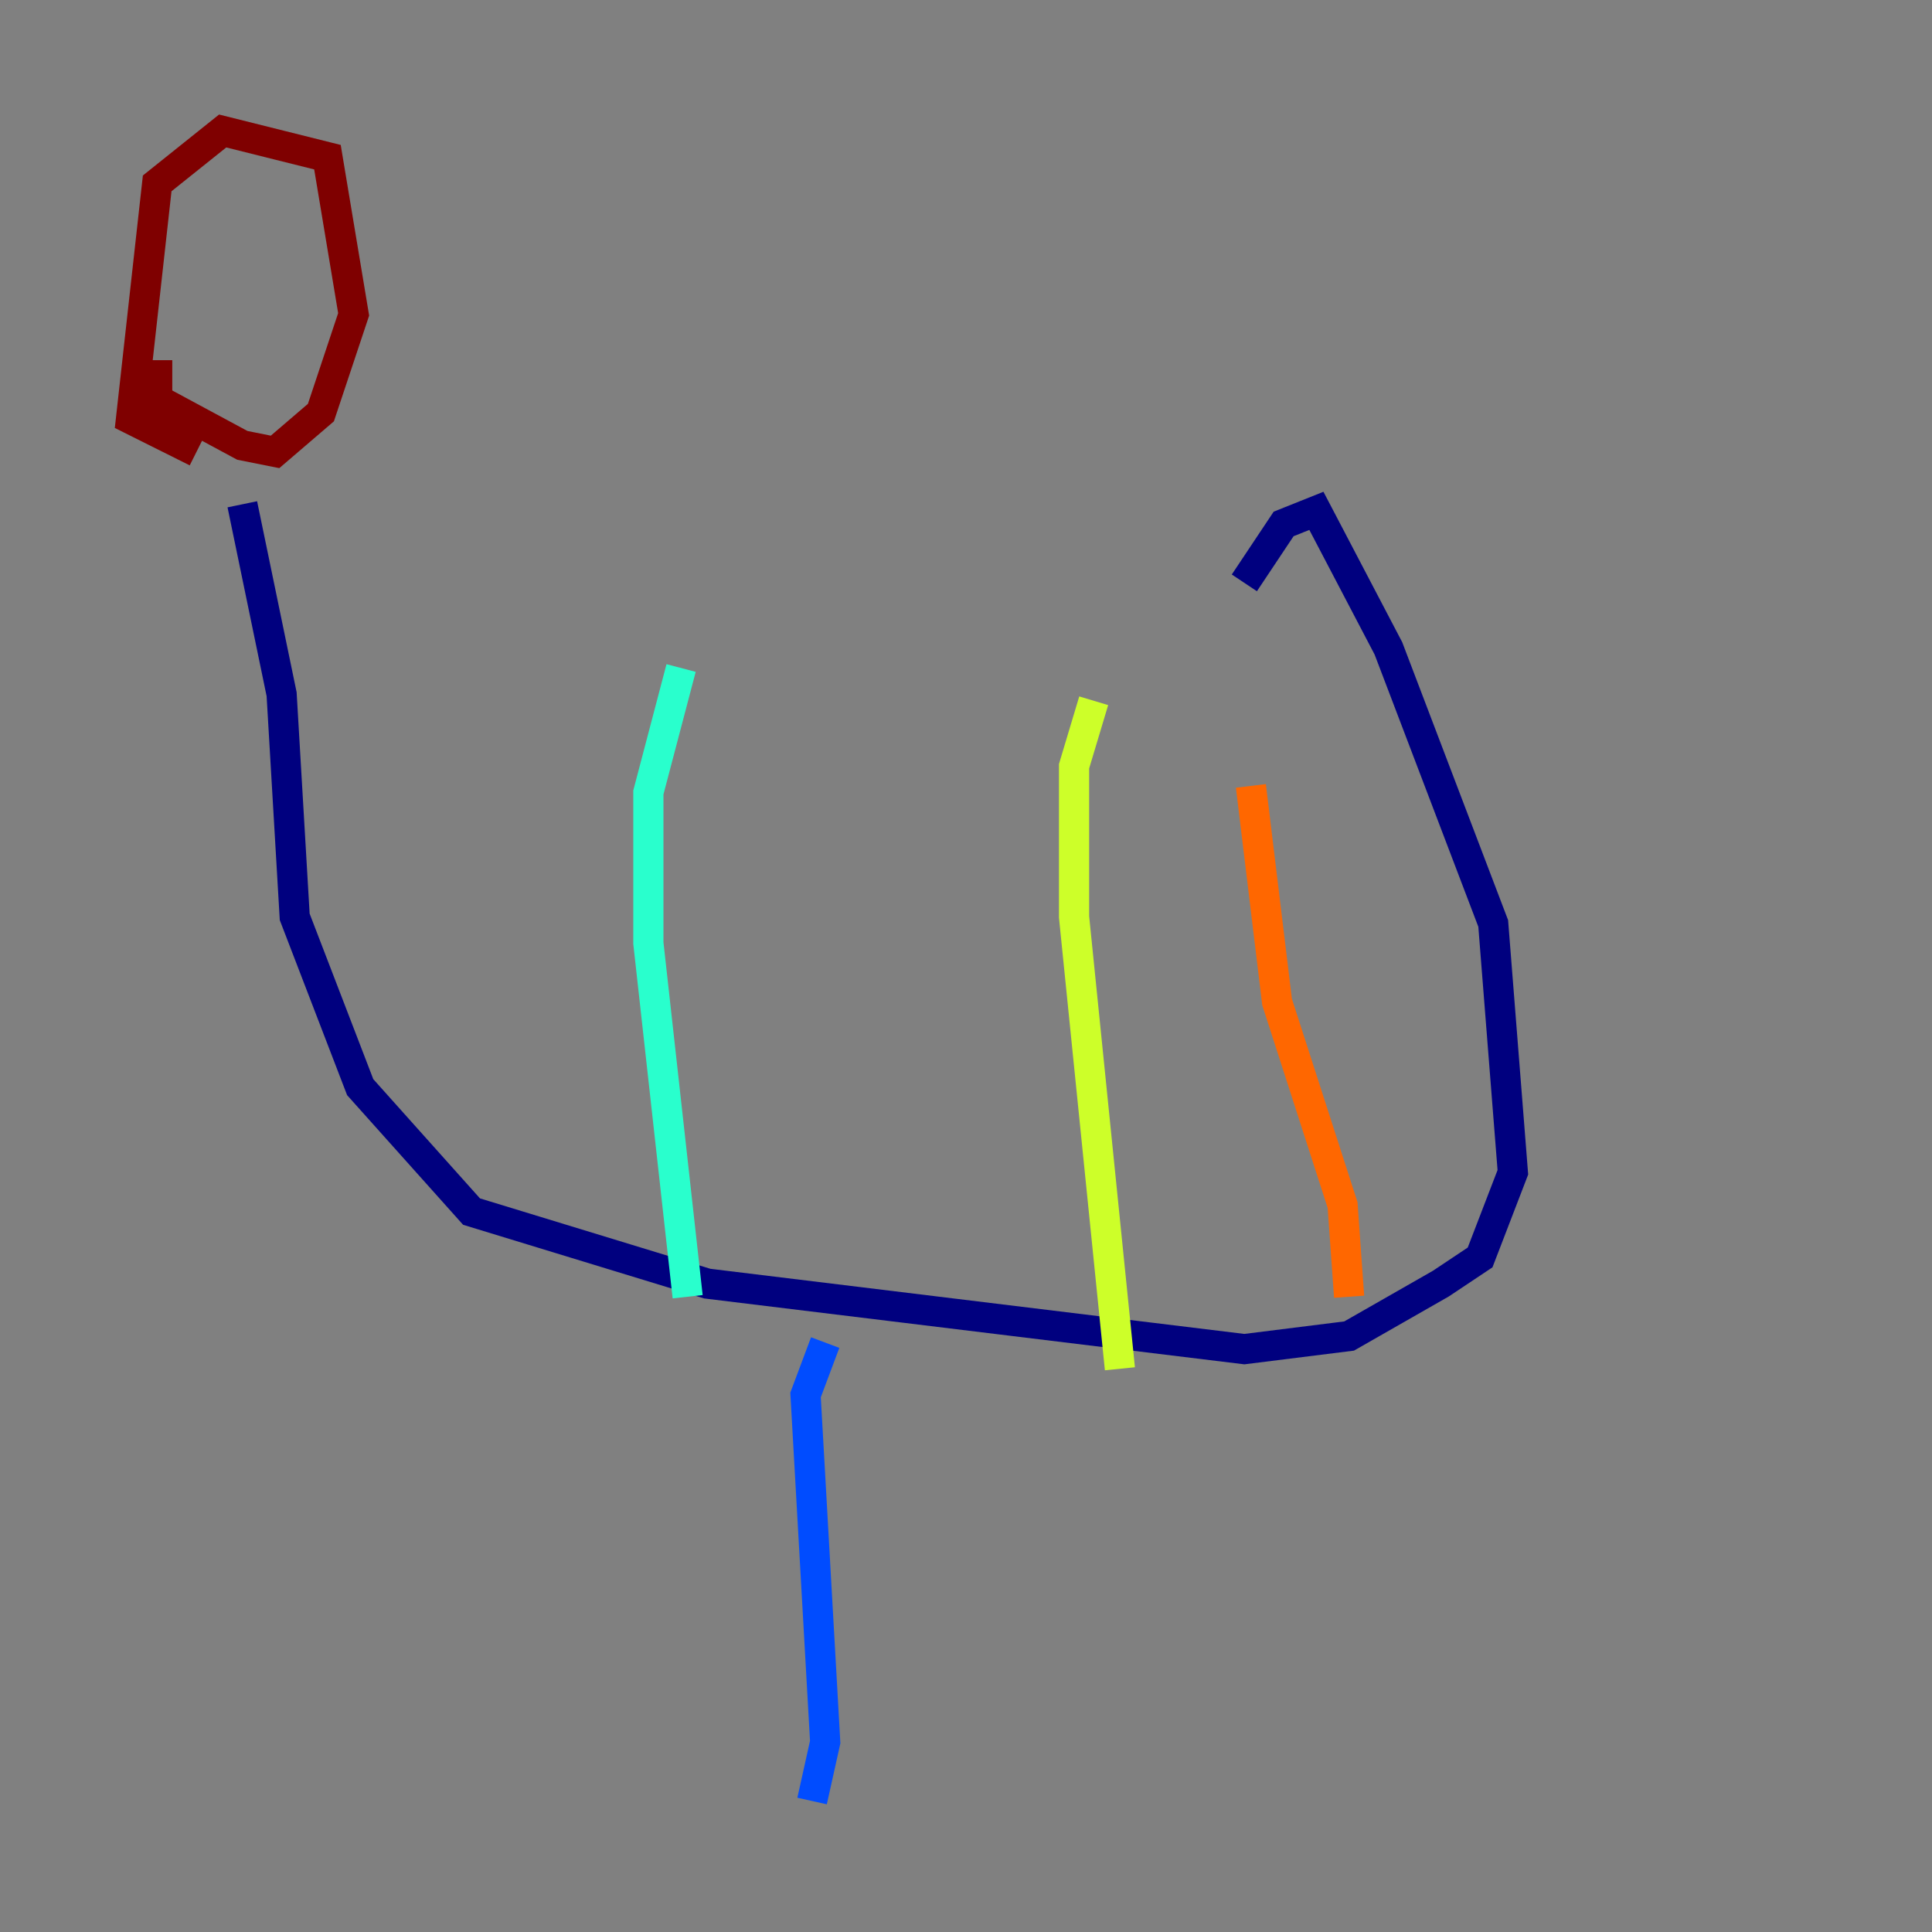 <?xml version="1.0" encoding="utf-8" ?>
<svg baseProfile="tiny" height="128" version="1.2" viewBox="0,0,128,128" width="128" xmlns="http://www.w3.org/2000/svg" xmlns:ev="http://www.w3.org/2001/xml-events" xmlns:xlink="http://www.w3.org/1999/xlink"><rect x="0" y="0" width="128" height="128" fill="#808080" stroke="none"/><defs /><polyline fill="none" points="16.054,33.41 18.658,45.993 19.525,60.746 23.864,72.027 31.241,80.271 46.861,85.044 82.441,89.383 89.383,88.515 95.458,85.044 98.061,83.308 100.231,77.668 98.929,61.18 91.986,42.956 87.214,33.844 85.044,34.712 82.441,38.617" stroke="#00007f" stroke-width="2" /><polyline fill="none" points="54.671,88.949 53.37,92.42 54.671,115.417 53.803,119.322" stroke="#004cff" stroke-width="2" /><polyline fill="none" points="45.125,44.258 42.956,52.502 42.956,62.481 45.559,85.912" stroke="#29ffcd" stroke-width="2" /><polyline fill="none" points="72.461,46.427 71.159,50.766 71.159,60.746 74.197,90.685" stroke="#cdff29" stroke-width="2" /><polyline fill="none" points="82.875,52.068 84.61,66.386 88.949,79.837 89.383,85.912" stroke="#ff6700" stroke-width="2" /><polyline fill="none" points="10.414,23.864 10.414,26.468 16.054,29.505 18.224,29.939 21.261,27.336 23.43,20.827 21.695,10.414 14.752,8.678 10.414,12.149 8.678,27.77 13.017,29.939" stroke="#7f0000" stroke-width="2" /></svg>